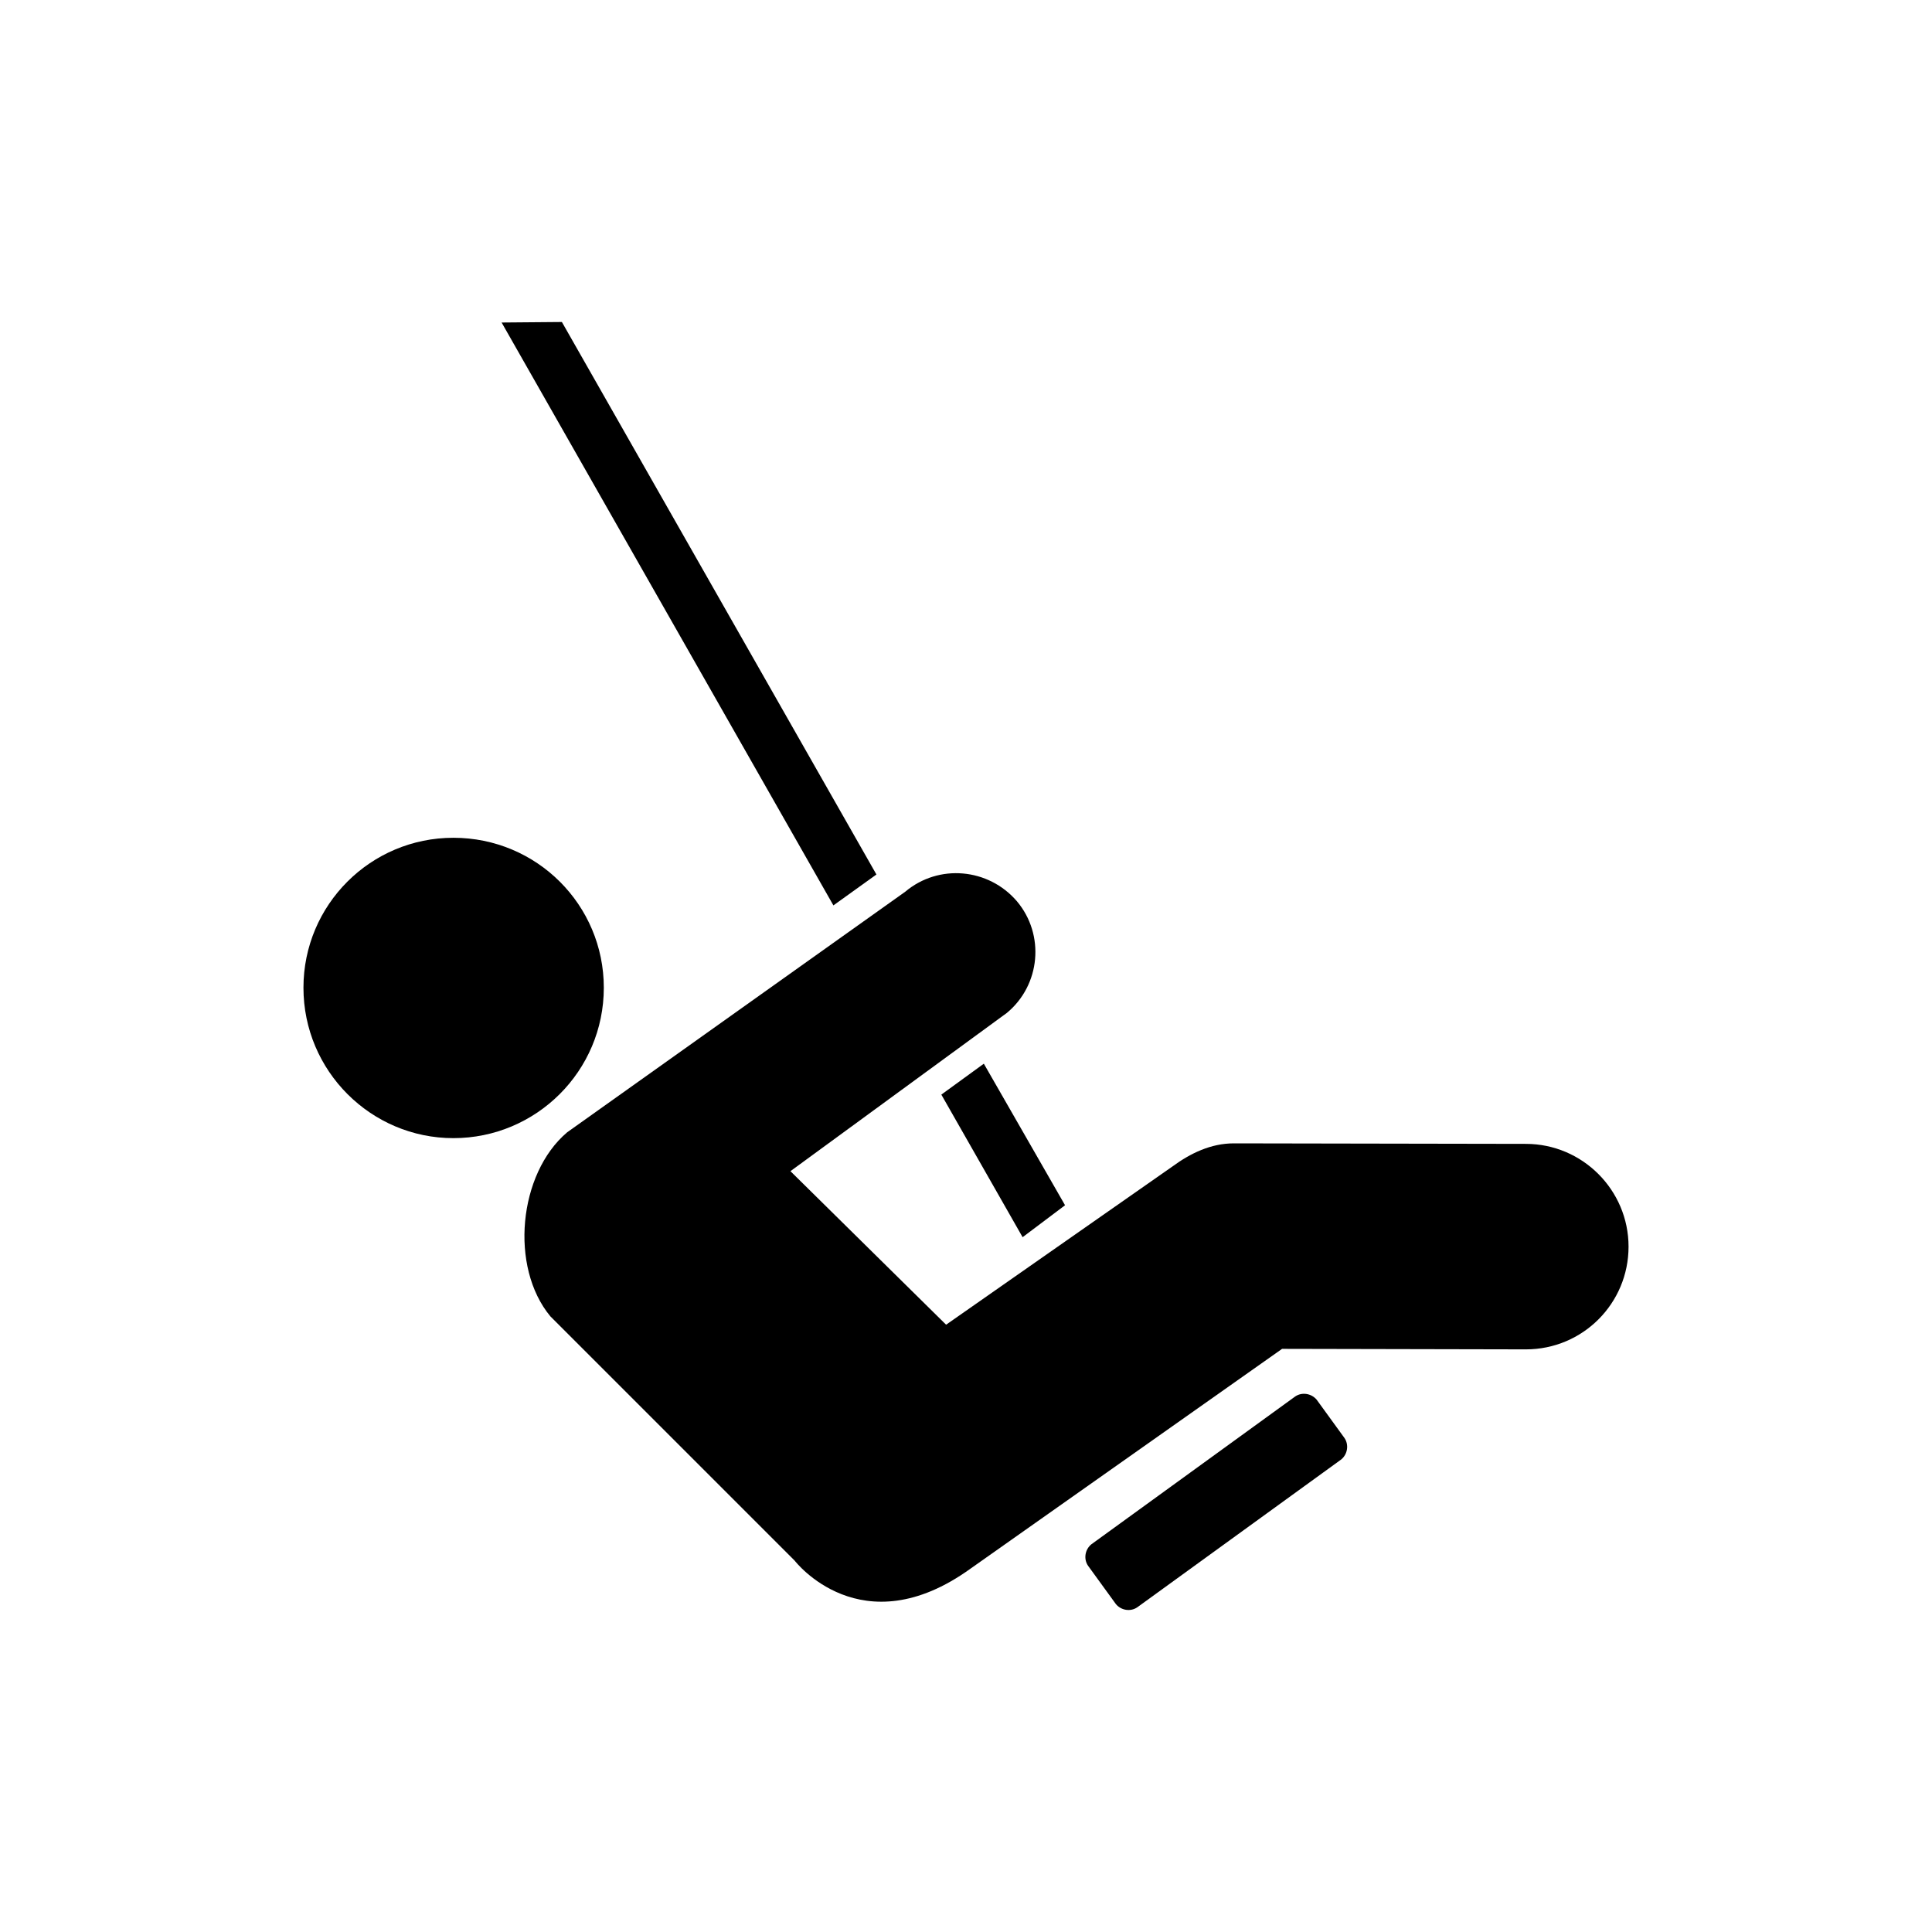 <svg width="30" height="30" viewBox="0 0 30 30" fill="none" xmlns="http://www.w3.org/2000/svg">
<path d="M7.04 17.673C8.326 17.673 9.376 16.631 9.376 15.337C9.376 14.051 8.334 13.009 7.04 13.009C5.754 13.009 4.712 14.051 4.712 15.337C4.712 16.631 5.762 17.673 7.04 17.673Z" fill="black"/>
<path d="M20.111 21.685C20.217 21.612 20.363 21.637 20.445 21.734L20.876 22.328C20.949 22.434 20.925 22.581 20.827 22.662L17.661 24.957C17.555 25.031 17.409 25.006 17.328 24.909L16.896 24.314C16.823 24.209 16.847 24.062 16.945 23.981L20.111 21.685Z" fill="black"/>
<path d="M16.538 18.715L15.277 16.517L14.617 16.997L15.879 19.211L16.538 18.715Z" fill="black"/>
<path d="M13.609 13.579L8.725 5L7.789 5.008L12.941 14.059L13.609 13.579Z" fill="black"/>
<path d="M18.207 18.112C18.484 17.909 18.801 17.754 19.16 17.754L23.693 17.762C24.572 17.762 25.288 18.479 25.288 19.358C25.288 20.237 24.58 20.953 23.693 20.953L19.908 20.945L15.074 24.355C13.373 25.584 12.339 24.233 12.339 24.233L8.546 20.44C7.911 19.675 8.049 18.226 8.806 17.583L14.056 13.847C14.577 13.408 15.35 13.481 15.79 13.994C16.229 14.515 16.156 15.296 15.635 15.728L12.274 18.186L14.691 20.57L18.207 18.112Z" fill="black"/>
</svg>
